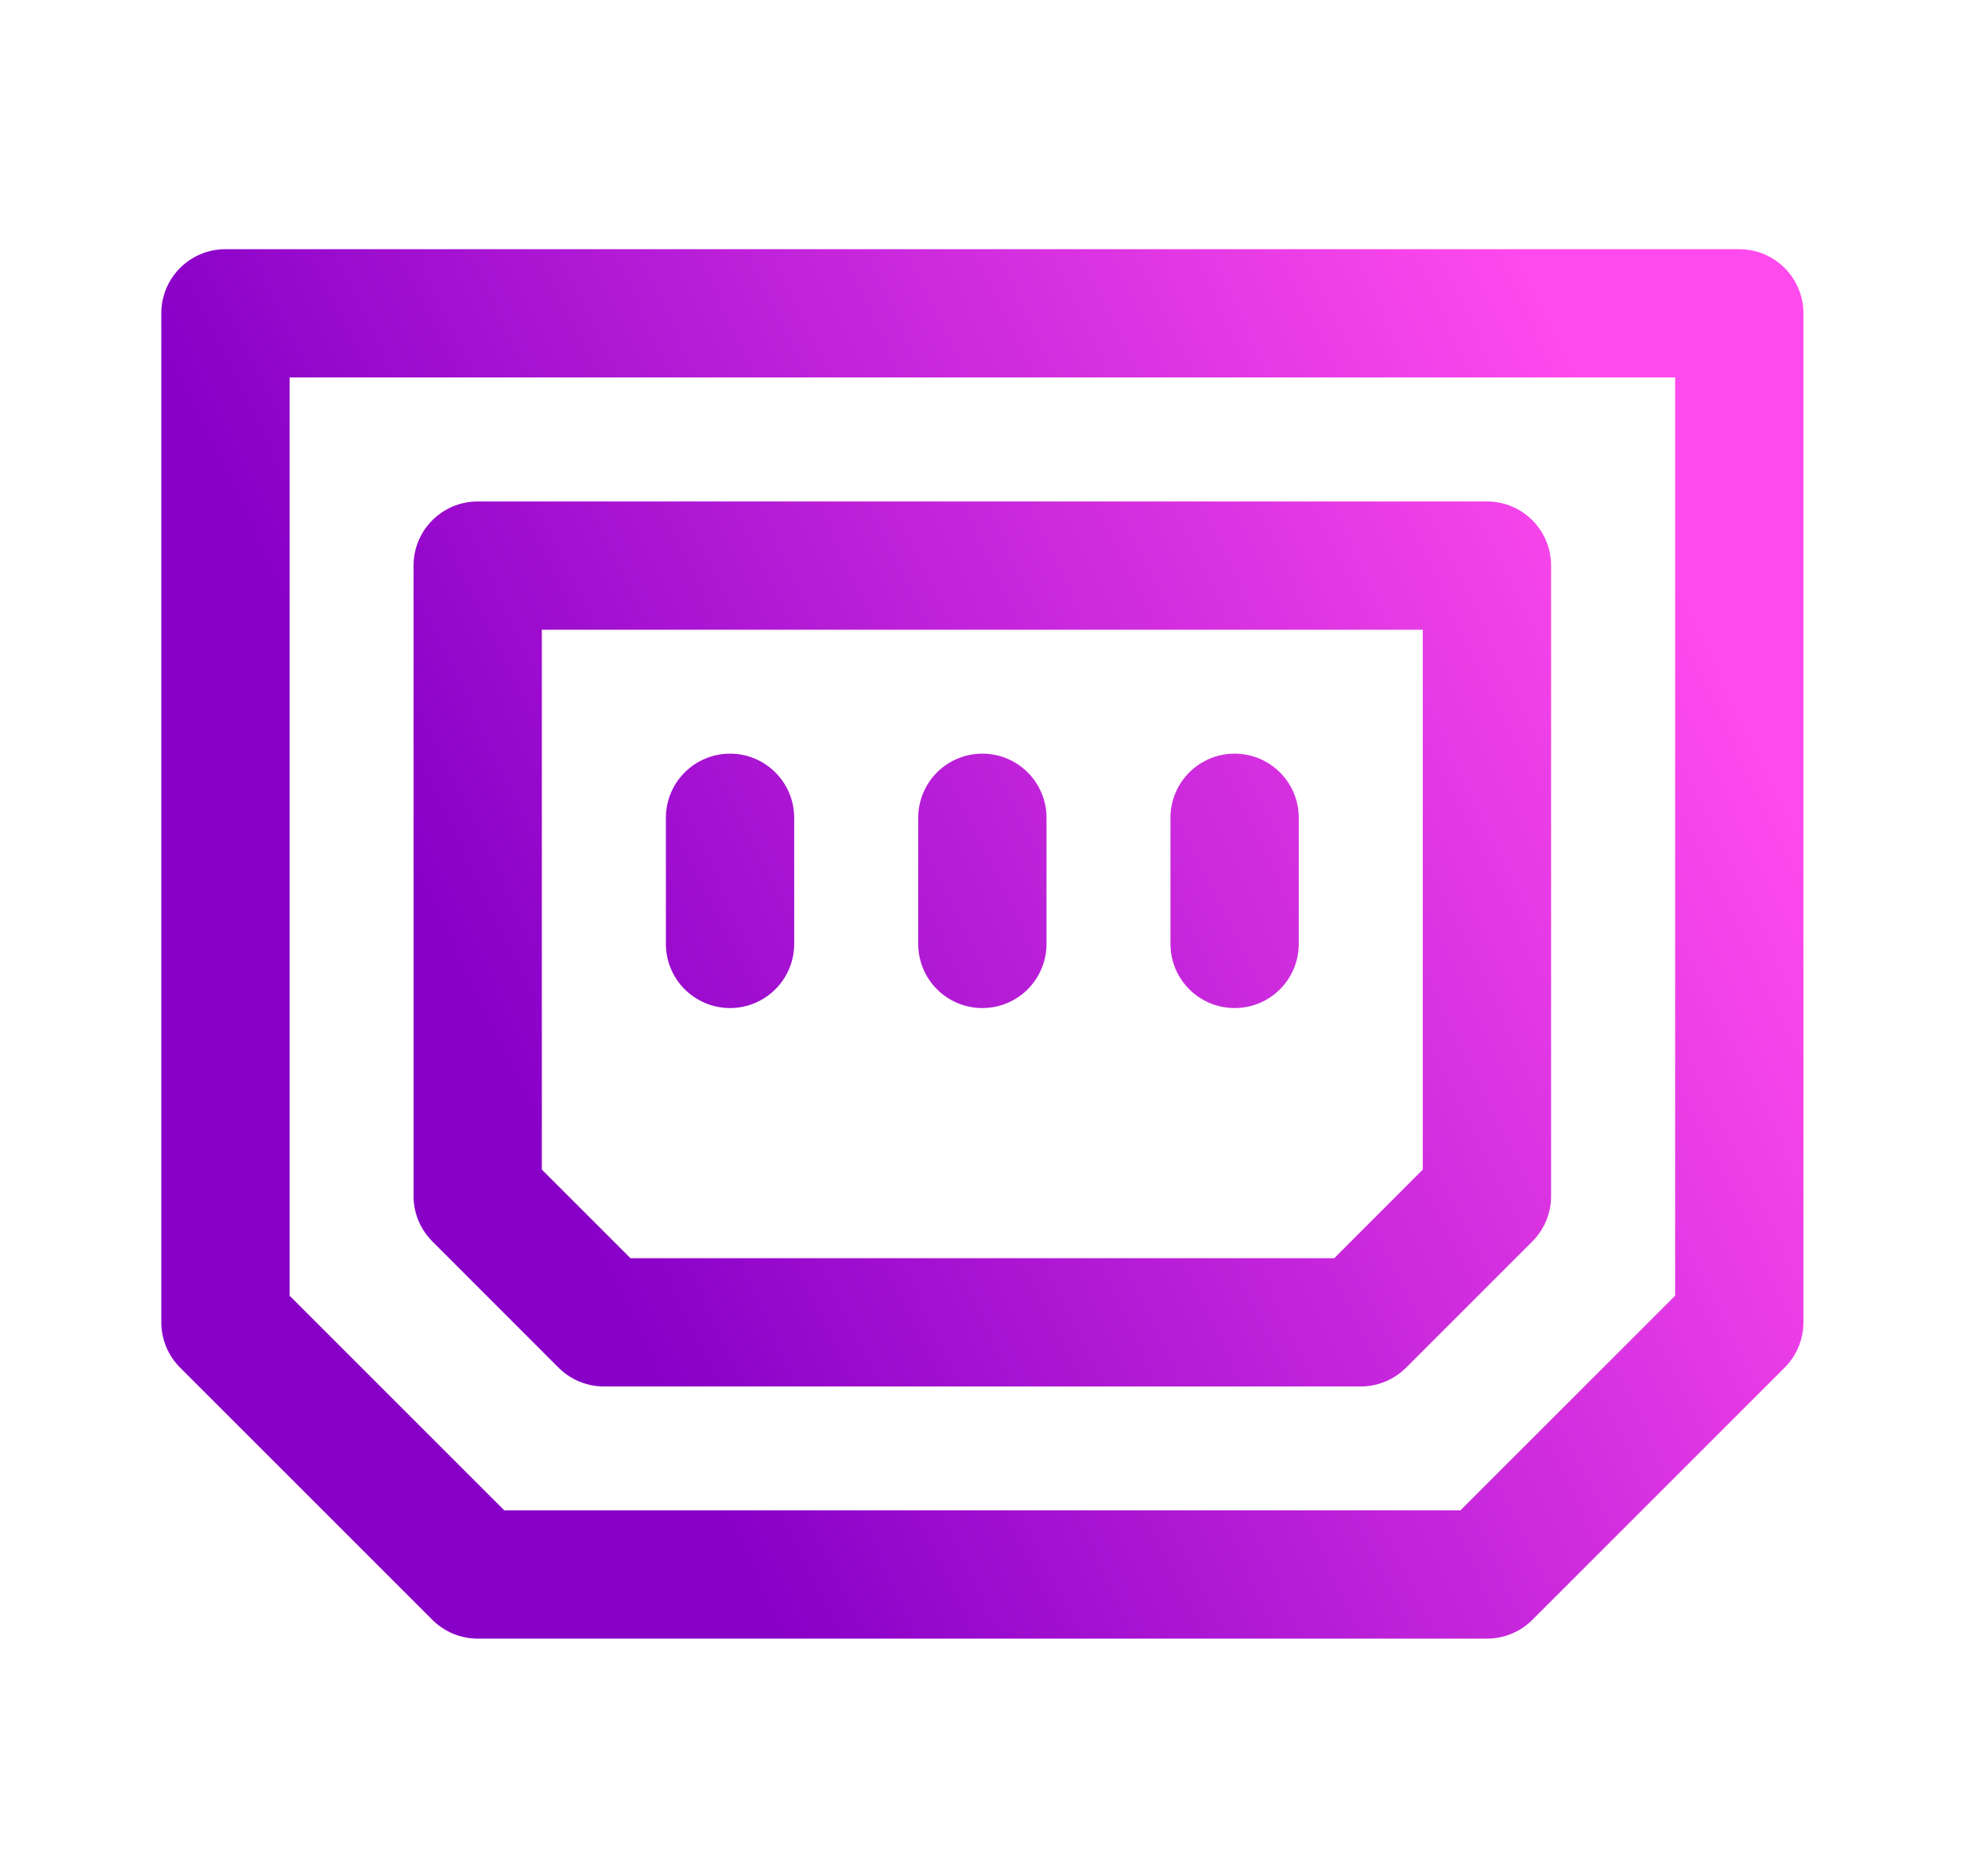 <svg width="23" height="22" viewBox="0 0 23 22" fill="none" xmlns="http://www.w3.org/2000/svg">
<path d="M20.389 2.922H2.643C2.227 2.922 1.891 3.258 1.891 3.674V15.505C1.891 15.704 1.97 15.895 2.111 16.036L5.069 18.994C5.21 19.135 5.401 19.214 5.6 19.214H17.431C17.63 19.214 17.822 19.135 17.963 18.994L20.921 16.036C21.062 15.895 21.141 15.704 21.141 15.505V3.674C21.141 3.258 20.804 2.922 20.389 2.922ZM19.637 15.193L17.12 17.71H5.912L3.395 15.193V4.426H19.637V15.193ZM6.547 16.036C6.688 16.177 6.88 16.257 7.079 16.257H15.952C16.152 16.257 16.343 16.177 16.484 16.036L17.963 14.557C18.104 14.416 18.183 14.225 18.183 14.026V6.632C18.183 6.216 17.846 5.88 17.431 5.88H5.6C5.185 5.88 4.848 6.216 4.848 6.632V14.026C4.848 14.225 4.928 14.416 5.069 14.557L6.547 16.036ZM6.352 7.384H16.679V13.714L15.641 14.753H7.391L6.352 13.714V7.384ZM10.764 11.068V9.589C10.764 9.174 11.1 8.837 11.516 8.837C11.931 8.837 12.268 9.174 12.268 9.589V11.068C12.268 11.483 11.931 11.82 11.516 11.82C11.1 11.82 10.764 11.483 10.764 11.068ZM13.721 11.068V9.589C13.721 9.174 14.058 8.837 14.473 8.837C14.889 8.837 15.225 9.174 15.225 9.589V11.068C15.225 11.483 14.889 11.82 14.473 11.82C14.058 11.82 13.721 11.483 13.721 11.068ZM7.806 11.068V9.589C7.806 9.174 8.143 8.837 8.558 8.837C8.973 8.837 9.31 9.174 9.31 9.589V11.068C9.31 11.483 8.973 11.82 8.558 11.82C8.143 11.82 7.806 11.483 7.806 11.068Z" fill="url(#paint0_linear_451_1597)"/>
<defs>
<linearGradient id="paint0_linear_451_1597" x1="6.016" y1="12.719" x2="19.422" y2="6.273" gradientUnits="userSpaceOnUse">
<stop stop-color="#8800C8"/>
<stop offset="1" stop-color="#FF4AED"/>
</linearGradient>
</defs>
</svg>
